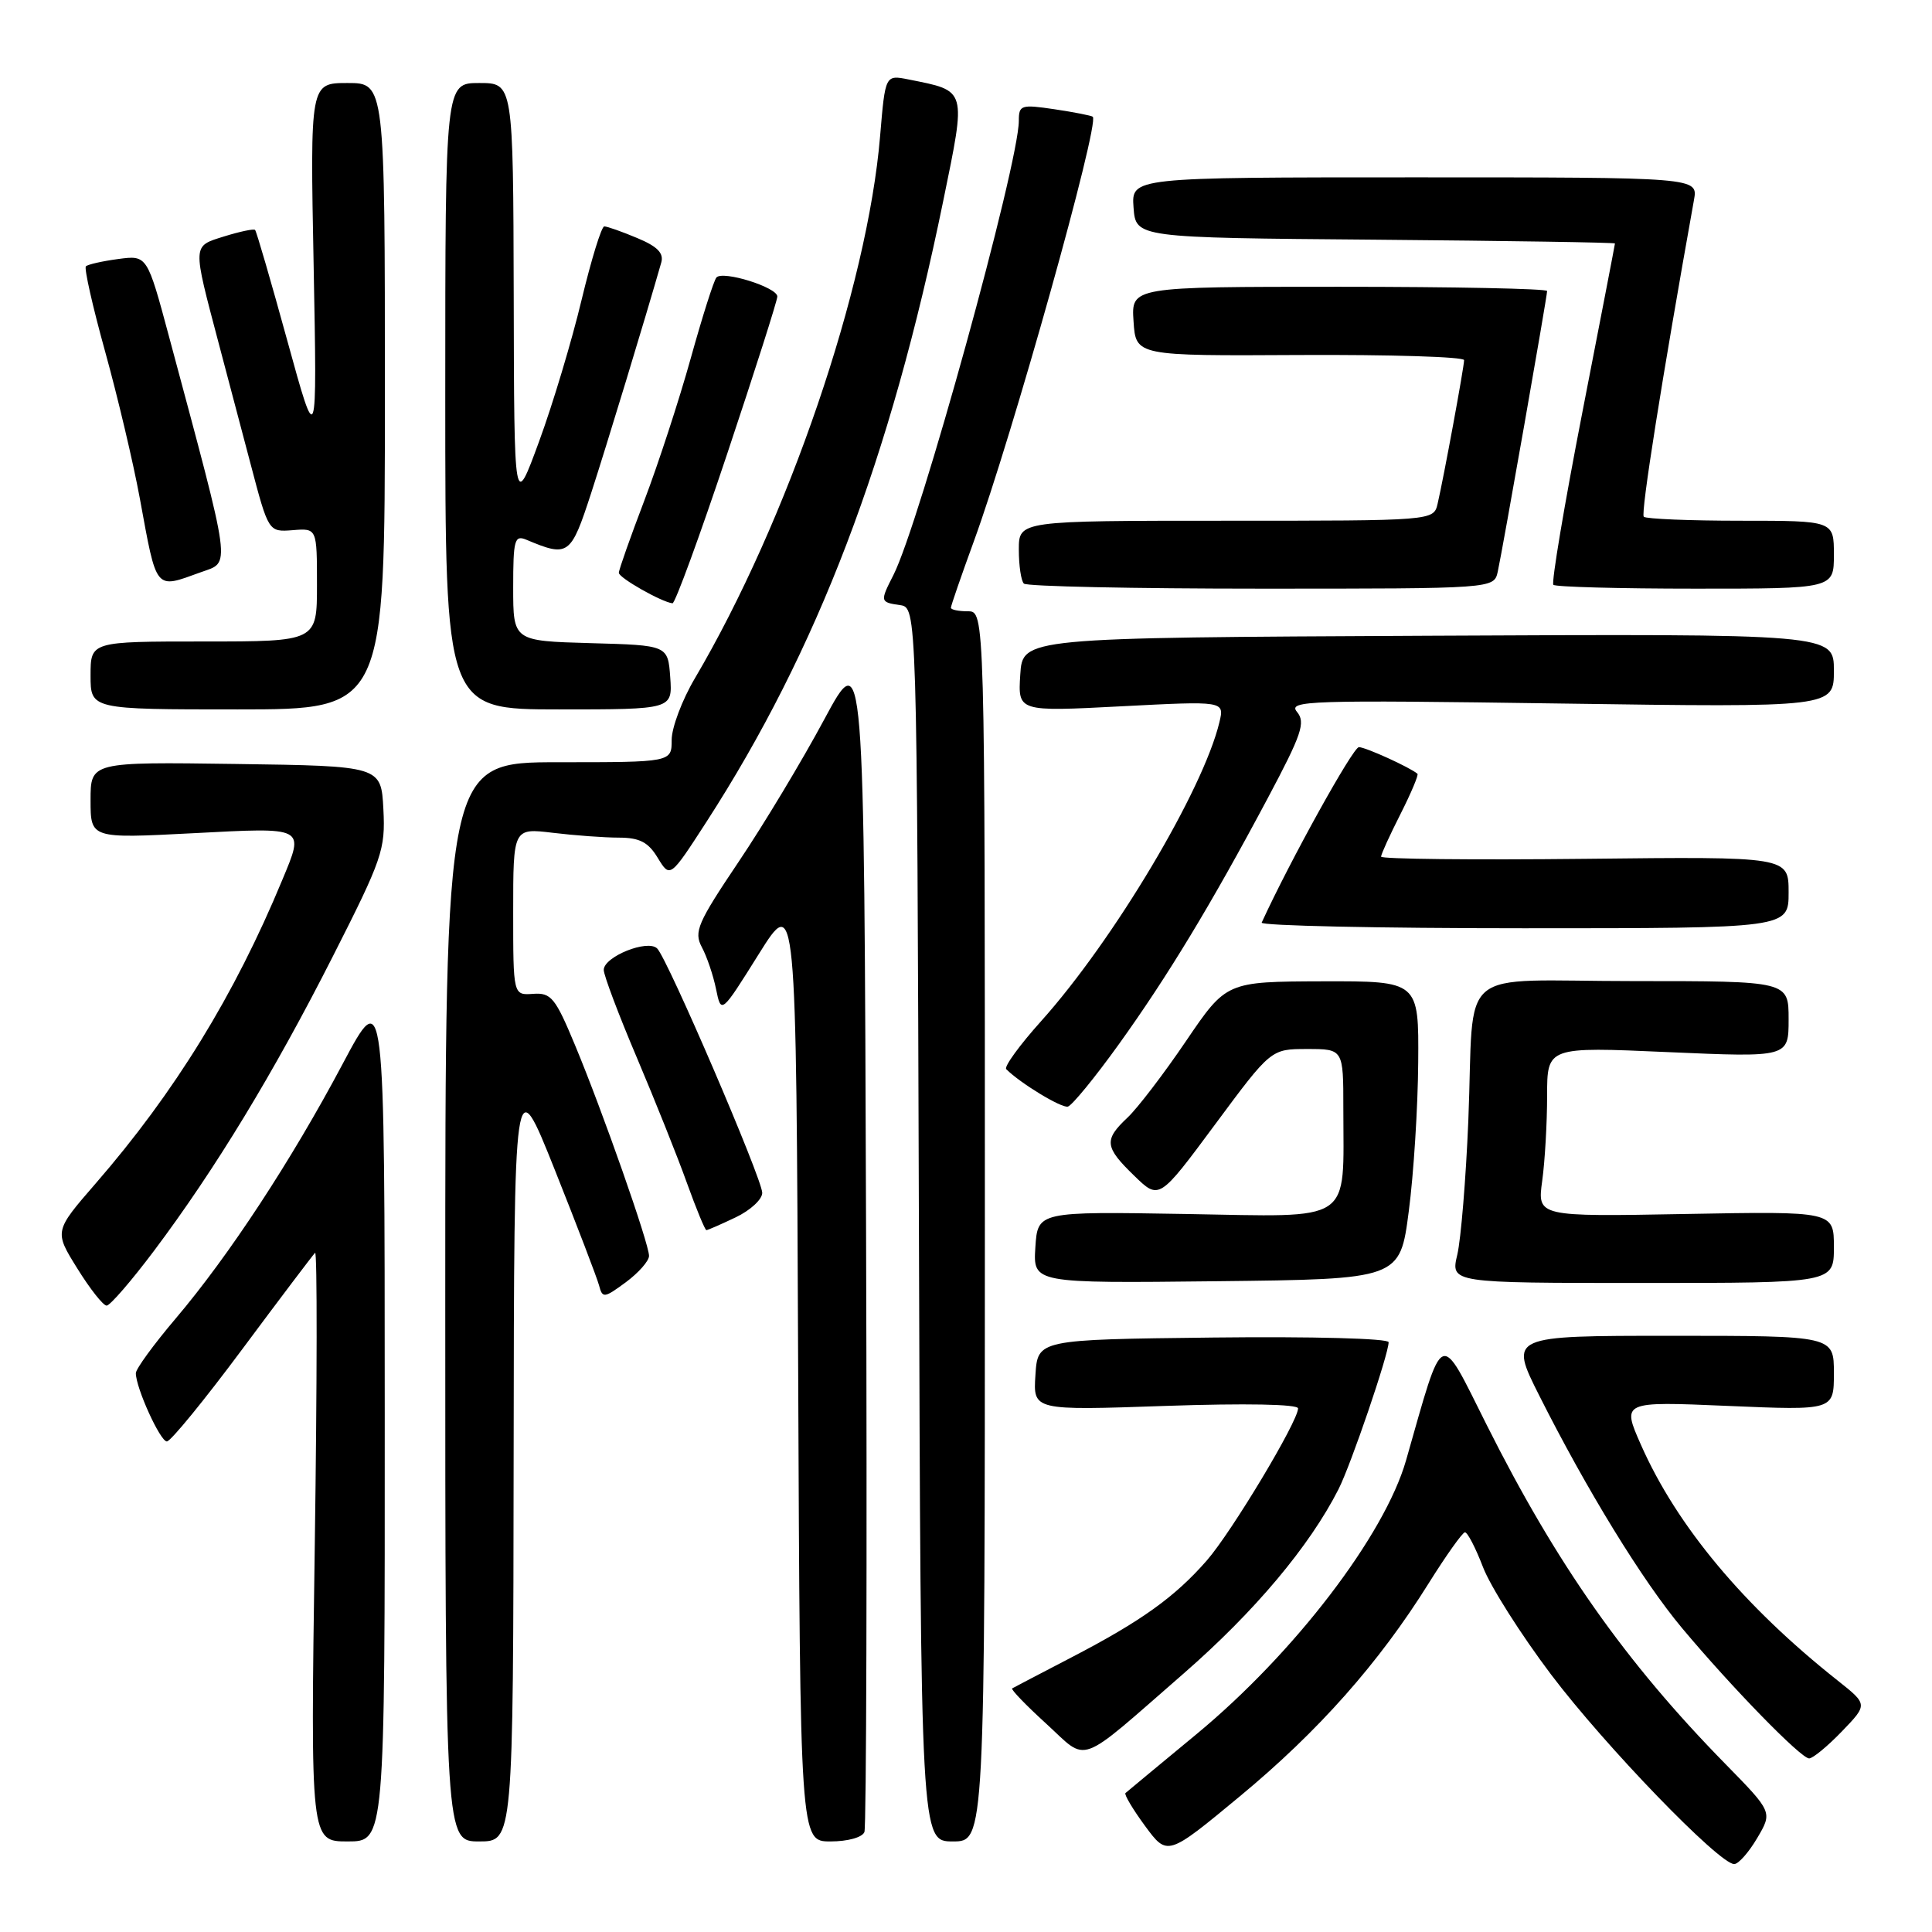 <?xml version="1.0" encoding="UTF-8" standalone="no"?>
<!DOCTYPE svg PUBLIC "-//W3C//DTD SVG 1.1//EN" "http://www.w3.org/Graphics/SVG/1.1/DTD/svg11.dtd" >
<svg xmlns="http://www.w3.org/2000/svg" xmlns:xlink="http://www.w3.org/1999/xlink" version="1.1" viewBox="0 0 256 256">
 <g >
 <path fill="currentColor"
d=" M 232.84 243.55 C 234.87 240.11 234.87 240.11 228.63 233.74 C 215.37 220.22 206.25 207.26 197.00 188.82 C 190.62 176.10 191.38 175.77 186.31 193.50 C 183.47 203.42 171.53 219.04 158.56 229.77 C 153.58 233.89 149.33 237.41 149.13 237.59 C 148.93 237.76 150.09 239.72 151.72 241.94 C 154.69 245.97 154.69 245.97 164.30 238.01 C 174.71 229.39 182.72 220.35 189.31 209.79 C 191.62 206.10 193.78 203.06 194.11 203.04 C 194.45 203.02 195.52 205.09 196.50 207.64 C 197.47 210.19 201.54 216.60 205.53 221.89 C 212.67 231.34 227.80 247.00 229.79 247.00 C 230.35 247.00 231.72 245.45 232.84 243.55 Z  M 50.98 187.25 C 50.97 130.50 50.97 130.50 45.39 141.00 C 38.60 153.79 30.33 166.40 23.27 174.72 C 20.37 178.14 18.00 181.39 18.00 181.95 C 18.00 183.90 21.23 191.00 22.11 191.00 C 22.61 191.00 27.11 185.49 32.12 178.75 C 37.13 172.01 41.47 166.28 41.75 166.00 C 42.04 165.72 42.02 183.16 41.71 204.75 C 41.14 244.00 41.14 244.00 46.07 244.00 C 51.00 244.00 51.00 244.00 50.98 187.25 Z  M 68.06 192.75 C 68.12 141.50 68.12 141.50 73.51 155.00 C 76.47 162.43 79.11 169.32 79.38 170.33 C 79.83 172.05 80.05 172.02 82.93 169.90 C 84.62 168.65 86.00 167.08 86.00 166.41 C 86.00 164.79 79.85 147.26 76.20 138.50 C 73.58 132.20 73.03 131.52 70.64 131.69 C 68.00 131.88 68.00 131.88 68.00 120.80 C 68.00 109.72 68.00 109.72 73.25 110.35 C 76.14 110.70 80.08 110.99 82.02 110.99 C 84.76 111.00 85.90 111.59 87.16 113.68 C 88.79 116.35 88.79 116.35 93.59 108.93 C 108.34 86.11 117.97 60.86 124.98 26.64 C 128.05 11.64 128.18 12.09 120.40 10.53 C 117.30 9.91 117.30 9.91 116.62 18.02 C 114.95 38.06 104.37 69.02 92.07 89.89 C 90.38 92.75 89.00 96.42 89.00 98.04 C 89.00 101.00 89.00 101.00 74.00 101.00 C 59.00 101.00 59.00 101.00 59.00 172.50 C 59.00 244.00 59.00 244.00 63.50 244.00 C 68.00 244.00 68.00 244.00 68.06 192.75 Z  M 114.54 242.75 C 114.80 242.06 114.90 206.40 114.76 163.50 C 114.50 85.50 114.50 85.50 109.21 95.34 C 106.31 100.75 101.20 109.25 97.86 114.21 C 92.43 122.29 91.92 123.47 92.99 125.49 C 93.66 126.73 94.51 129.24 94.88 131.06 C 95.56 134.38 95.56 134.38 100.53 126.44 C 105.50 118.50 105.50 118.50 105.76 181.25 C 106.02 244.00 106.02 244.00 110.04 244.00 C 112.34 244.00 114.27 243.46 114.54 242.75 Z  M 130.50 162.50 C 130.50 81.00 130.50 81.00 128.25 81.00 C 127.01 81.00 126.00 80.79 126.00 80.53 C 126.00 80.27 127.36 76.33 129.02 71.78 C 134.12 57.82 145.73 16.38 144.80 15.47 C 144.63 15.32 142.36 14.87 139.75 14.48 C 135.30 13.82 135.00 13.91 135.00 16.00 C 135.00 21.74 121.84 69.41 118.38 76.20 C 116.59 79.71 116.61 79.80 119.25 80.18 C 121.50 80.50 121.50 80.50 121.76 162.25 C 122.01 244.00 122.01 244.00 126.26 244.00 C 130.50 244.00 130.50 244.00 130.50 162.50 Z  M 156.87 221.72 C 166.24 213.55 173.52 204.89 177.36 197.33 C 179.01 194.08 184.00 179.45 184.00 177.85 C 184.00 177.35 173.88 177.08 160.75 177.23 C 137.50 177.50 137.50 177.50 137.20 182.20 C 136.89 186.90 136.89 186.90 154.45 186.29 C 165.03 185.93 172.00 186.06 172.00 186.62 C 172.00 188.34 163.20 203.00 159.91 206.77 C 155.69 211.60 151.24 214.80 142.00 219.60 C 137.88 221.74 134.33 223.60 134.12 223.72 C 133.91 223.84 135.93 225.94 138.62 228.39 C 144.29 233.57 142.52 234.22 156.87 221.72 Z  M 244.05 229.43 C 247.50 225.85 247.50 225.85 243.50 222.68 C 231.06 212.83 222.19 202.20 217.44 191.46 C 214.89 185.69 214.89 185.69 228.94 186.29 C 243.00 186.89 243.00 186.89 243.00 181.95 C 243.00 177.00 243.00 177.00 221.49 177.00 C 199.98 177.00 199.98 177.00 203.96 184.92 C 210.26 197.44 217.64 209.47 222.88 215.73 C 229.47 223.60 238.63 233.00 239.72 233.00 C 240.21 233.00 242.16 231.39 244.05 229.43 Z  M 20.40 165.75 C 28.50 154.96 36.25 142.21 44.09 126.75 C 50.66 113.80 51.08 112.59 50.80 107.22 C 50.50 101.50 50.50 101.50 31.25 101.23 C 12.00 100.96 12.00 100.96 12.00 106.03 C 12.00 111.11 12.00 111.11 25.50 110.41 C 40.62 109.62 40.36 109.49 37.39 116.63 C 31.07 131.88 23.16 144.74 12.67 156.82 C 7.18 163.15 7.18 163.15 10.24 168.07 C 11.92 170.78 13.67 173.00 14.13 173.00 C 14.58 173.00 17.40 169.74 20.40 165.75 Z  M 186.67 160.50 C 187.32 155.55 187.88 146.66 187.92 140.75 C 188.00 130.00 188.00 130.00 175.25 130.03 C 162.50 130.07 162.50 130.07 157.15 137.95 C 154.21 142.29 150.72 146.85 149.40 148.09 C 146.25 151.05 146.36 151.99 150.30 155.80 C 153.59 159.00 153.59 159.00 161.00 149.00 C 168.41 139.00 168.41 139.00 173.20 139.00 C 178.00 139.00 178.00 139.00 178.00 146.87 C 178.00 162.30 179.59 161.24 157.11 160.86 C 137.50 160.53 137.50 160.53 137.19 165.28 C 136.89 170.04 136.89 170.04 161.19 169.77 C 185.50 169.50 185.50 169.50 186.67 160.50 Z  M 243.00 165.25 C 243.00 160.50 243.00 160.50 223.35 160.86 C 203.70 161.22 203.70 161.22 204.35 156.47 C 204.71 153.86 205.00 148.79 205.00 145.21 C 205.00 138.70 205.00 138.70 221.00 139.41 C 237.00 140.11 237.00 140.11 237.00 135.06 C 237.00 130.00 237.00 130.00 216.52 130.00 C 192.50 130.00 195.41 127.55 194.56 148.50 C 194.24 156.20 193.58 164.19 193.10 166.25 C 192.21 170.00 192.21 170.00 217.61 170.00 C 243.00 170.00 243.00 170.00 243.00 165.25 Z  M 97.47 161.31 C 99.41 160.39 101.00 158.93 101.00 158.06 C 100.99 156.20 88.47 127.07 87.08 125.68 C 85.82 124.42 80.00 126.77 80.00 128.52 C 80.00 129.23 81.97 134.46 84.39 140.15 C 86.80 145.84 89.79 153.31 91.02 156.75 C 92.26 160.19 93.42 163.00 93.60 163.00 C 93.78 163.00 95.52 162.24 97.47 161.31 Z  M 148.21 138.43 C 154.70 129.40 160.49 119.84 168.00 105.73 C 172.49 97.29 173.02 95.73 171.86 94.33 C 170.61 92.83 173.37 92.74 206.75 93.22 C 243.00 93.74 243.00 93.74 243.00 88.86 C 243.00 83.98 243.00 83.98 189.25 84.24 C 135.50 84.50 135.50 84.50 135.19 89.40 C 134.88 94.30 134.88 94.30 148.56 93.59 C 162.25 92.88 162.25 92.88 161.58 95.69 C 159.43 104.69 147.57 124.58 137.96 135.30 C 135.10 138.48 133.02 141.35 133.33 141.67 C 135.21 143.55 140.66 146.85 141.50 146.63 C 142.05 146.48 145.07 142.80 148.21 138.43 Z  M 237.00 118.25 C 237.00 113.50 237.00 113.50 210.00 113.80 C 195.15 113.96 183.00 113.83 183.00 113.51 C 183.00 113.19 184.16 110.65 185.57 107.87 C 186.98 105.08 187.99 102.68 187.82 102.53 C 186.83 101.68 180.94 99.00 180.06 99.00 C 179.28 99.00 170.92 114.08 167.18 122.25 C 166.99 122.66 182.62 123.00 201.92 123.00 C 237.00 123.00 237.00 123.00 237.00 118.25 Z  M 51.00 52.50 C 51.00 11.00 51.00 11.00 46.05 11.00 C 41.09 11.00 41.09 11.00 41.56 35.25 C 42.02 59.50 42.02 59.50 38.07 45.14 C 35.90 37.25 33.98 30.64 33.80 30.47 C 33.62 30.29 31.79 30.68 29.72 31.32 C 25.45 32.66 25.48 32.24 28.98 45.50 C 30.00 49.35 31.90 56.55 33.21 61.50 C 35.58 70.50 35.58 70.50 38.79 70.25 C 42.00 69.99 42.00 69.99 42.00 77.50 C 42.00 85.00 42.00 85.00 27.00 85.00 C 12.00 85.00 12.00 85.00 12.00 89.50 C 12.00 94.00 12.00 94.00 31.50 94.00 C 51.00 94.00 51.00 94.00 51.00 52.50 Z  M 88.81 89.75 C 88.50 85.50 88.50 85.50 78.25 85.22 C 68.00 84.93 68.00 84.93 68.00 77.86 C 68.00 71.51 68.18 70.86 69.75 71.52 C 75.32 73.86 75.63 73.64 78.33 65.34 C 80.42 58.90 85.51 42.17 87.62 34.79 C 87.98 33.54 87.10 32.65 84.43 31.54 C 82.41 30.69 80.45 30.00 80.07 30.00 C 79.70 30.00 78.35 34.39 77.06 39.75 C 75.78 45.11 73.25 53.55 71.43 58.50 C 68.13 67.50 68.13 67.50 68.07 39.25 C 68.00 11.00 68.00 11.00 63.50 11.00 C 59.00 11.00 59.00 11.00 59.00 52.50 C 59.00 94.00 59.00 94.00 74.06 94.00 C 89.11 94.00 89.11 94.00 88.81 89.75 Z  M 96.36 60.12 C 100.01 49.19 103.00 39.82 103.00 39.29 C 103.00 38.07 95.76 35.81 94.93 36.77 C 94.58 37.17 93.05 42.00 91.52 47.50 C 89.99 53.00 87.22 61.48 85.37 66.34 C 83.52 71.20 82.00 75.50 82.00 75.90 C 82.00 76.57 87.67 79.78 89.11 79.94 C 89.45 79.97 92.71 71.06 96.36 60.12 Z  M 198.46 75.75 C 199.09 72.90 205.00 39.30 205.00 38.56 C 205.00 38.25 192.60 38.00 177.45 38.00 C 149.89 38.00 149.89 38.00 150.20 42.58 C 150.50 47.16 150.50 47.16 172.25 47.04 C 184.21 46.98 194.00 47.28 194.00 47.72 C 194.00 48.62 191.28 63.38 190.49 66.75 C 189.96 69.00 189.96 69.00 162.48 69.00 C 135.00 69.00 135.00 69.00 135.00 72.83 C 135.00 74.94 135.30 76.97 135.67 77.33 C 136.03 77.70 150.20 78.00 167.15 78.00 C 197.96 78.00 197.96 78.00 198.46 75.75 Z  M 243.00 73.50 C 243.00 69.00 243.00 69.00 230.67 69.00 C 223.88 69.00 218.10 68.76 217.81 68.47 C 217.38 68.05 220.22 50.15 224.46 26.50 C 225.00 23.50 225.00 23.50 187.45 23.50 C 149.91 23.50 149.91 23.50 150.20 27.50 C 150.50 31.50 150.50 31.50 182.25 31.76 C 199.71 31.91 214.00 32.13 213.99 32.26 C 213.99 32.39 212.03 42.51 209.65 54.74 C 207.27 66.97 205.55 77.21 205.83 77.49 C 206.10 77.77 214.58 78.00 224.67 78.00 C 243.00 78.00 243.00 78.00 243.00 73.50 Z  M 26.62 75.82 C 30.60 74.38 30.82 76.00 22.41 44.65 C 19.50 33.81 19.50 33.81 15.67 34.32 C 13.56 34.60 11.63 35.04 11.38 35.29 C 11.13 35.54 12.28 40.64 13.94 46.62 C 15.60 52.61 17.66 61.33 18.52 66.00 C 20.81 78.45 20.47 78.04 26.62 75.82 Z "/>
</g>
</svg>